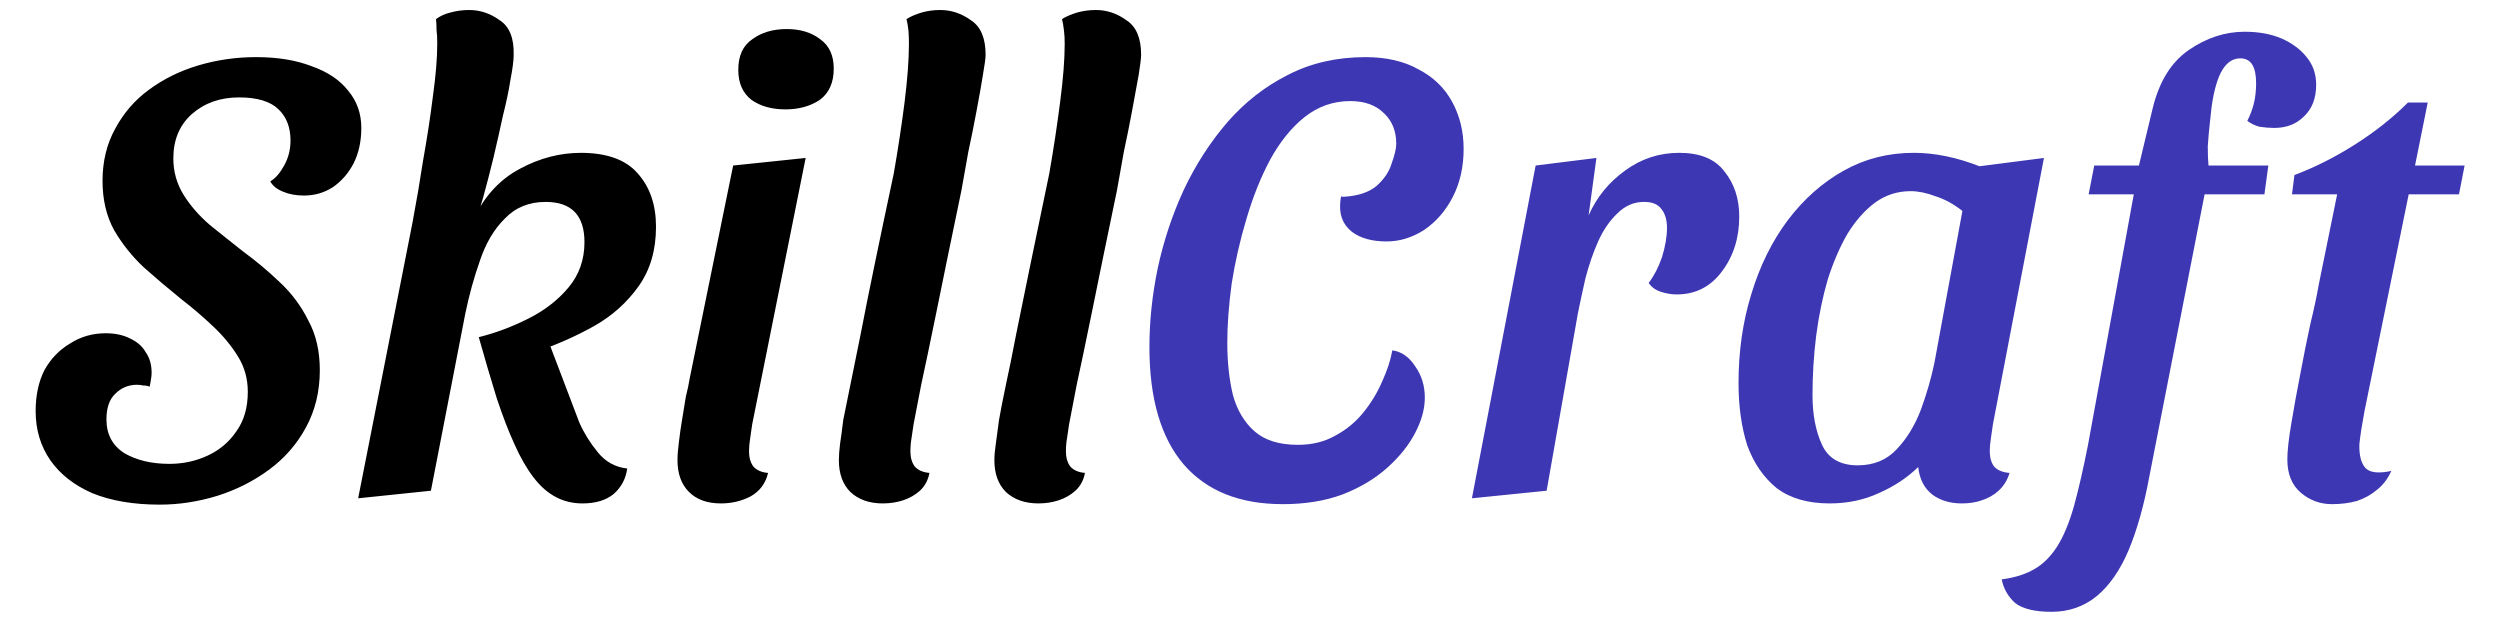<svg version="1.2" xmlns="http://www.w3.org/2000/svg" viewBox="0 0 1024 254" width="1024" height="254">
	<title>New Project</title>
	<style>
		.s0 { fill: #000000 } 
		.s1 { fill: #3d37b3 } 
	</style>
	<path id="SkillCraft" class="s0" d="m65.5 206.7q-16.2 0-27.7-4.7-11.2-4.9-17.2-13.5-6-8.7-6-20.1 0-9.7 3.6-16.8 3.9-7 10.5-10.9 6.5-4.2 14.6-4.2 5.7 0 9.9 2.1 4.5 2.1 6.5 5.7 2.4 3.4 2.4 8.4 0 1.3-0.3 2.9-0.2 1.5-0.5 2.8-1-0.5-2.6-0.5-1.3-0.3-2.6-0.3-5.2 0-8.9 3.7-3.6 3.4-3.6 10.5 0 9.1 7.3 13.8 7.5 4.4 18.5 4.4 8.4 0 15.7-3.4 7.3-3.4 11.7-9.9 4.7-6.5 4.7-16.2 0-8.1-4.1-14.6-4-6.5-10.2-12.3-6-5.7-13.1-11.2-7.8-6.3-15.1-12.8-7.3-6.8-12.3-15.4-4.7-8.6-4.7-20.1 0-12 5.2-21.4 5.2-9.7 13.9-16 8.8-6.5 20.1-9.9 11.5-3.4 23.7-3.4 13.1 0 22.7 3.7 9.7 3.4 14.9 9.9 5.5 6.5 5.5 15.4 0 8.1-3.1 14.4-3.2 6.2-8.6 9.9-5.3 3.4-11.8 3.4-4.9 0-8.6-1.6-3.7-1.5-5.2-4.2 3.1-1.8 5.7-6.5 2.6-4.7 2.6-10.2 0-8.1-4.9-12.8-5-4.9-16.2-4.9-11.5 0-19.3 6.8-7.6 6.8-7.6 18.2 0 8.1 4.2 14.9 4.1 6.6 10.7 12.3 6.8 5.5 13.8 11 7.8 5.7 14.9 12.5 7.3 6.8 11.7 15.7 4.7 8.6 4.7 20.3 0 13.1-5.7 23.5-5.5 10.2-15.1 17.3-9.5 7-21.2 10.7-11.8 3.6-23.5 3.6zm111-5.7l-29.8 3.1 23-116.7 24.5 1.8q6.8-13.8 18.8-20.1 12.1-6.5 24.9-6.5 15.9 0 23.2 8.3 7.6 8.4 7.6 22 0 14.3-7.1 24.3-7 9.9-18 16.2-10.7 6-21.9 9.9l-25.6-5.2q10.4-2.6 20.3-7.6 10-5 16.5-12.8 6.5-7.8 6.5-18.5 0-16.5-15.9-16.5-10.2 0-16.7 6.8-6.6 6.5-10.2 17.2-3.7 10.5-6 21.7zm62.1 5.2q-6 0-10.9-2.6-5-2.6-9.2-8.1-4.2-5.5-7.8-13.6-3.7-8.1-7.3-19-3.4-11-7.3-24.8h27.9l13.3 35q2.9 6.5 7.6 12.2 4.7 5.8 12 6.6-0.8 6.2-5.5 10.4-4.7 3.9-12.8 3.9zm-44.4-113.8l-25-2.6q2.1-11 4.1-24.1 2.4-13.3 4-26.1 1.8-12.8 1.8-21.9 0-3.2-0.3-5.5 0-2.4-0.2-4.4 2.6-1.9 6-2.7 3.6-1 7.6-1 6.7 0 12.5 4.2 6 3.9 5.7 14.3 0 3.2-1.3 10-1 6.5-3.1 14.8-1.8 8.4-3.9 17.3-2.1 8.6-4.2 16.2-2.1 7.3-3.7 11.5zm101.1 113.8q-8.4 0-13.1-4.7-4.7-4.7-4.7-13 0-3.2 0.6-7.6 0.5-4.4 1.3-9.1 0.8-5 1.5-9.2 1.1-4.4 1.6-7.6l17.8-87.2 29.7-3.1-21.9 109.1q-0.3 2.1-0.8 5.5-0.5 3.2-0.5 5.5 0 3.9 1.8 6.3 2.1 2.3 6 2.6-1.5 6.5-7.3 9.7-5.5 2.8-12 2.8zm26.4-161.4q-8.4 0-13.9-3.9-5.4-4.2-5.4-12.3 0-8.6 5.7-12.5 5.7-4.2 14.1-4.2 8.4 0 13.8 4.2 5.5 3.9 5.5 12 0 8.6-5.7 12.8-5.8 3.9-14.1 3.9zm39.9 161.4q-8.3 0-13.3-4.7-4.7-4.7-4.7-13 0-2.9 0.5-6.8 0.6-3.9 1.3-9.7 1.1-5.7 2.9-14.3 1.8-8.7 4.2-20.7 2.3-12 5.7-28.4 3.4-16.5 7.9-37.6 2.6-14.9 4.4-29 1.8-14.4 1.8-24.1 0-3.1-0.2-5.4-0.3-2.7-0.8-4.7 2.6-1.6 6.3-2.7 3.6-1 7.5-1 6.8 0 12.6 4.2 6 3.9 6 14.1 0 2.1-1.1 8.3-1 6.3-2.6 14.7-1.5 8.1-3.4 16.9-1.5 8.7-2.8 15.7-6.3 30.3-10.2 49.6-3.9 19.1-6.3 30.1-2.1 10.9-3.1 16.1-0.8 5.3-1.1 7.4-0.2 2-0.2 3.6 0 3.9 1.8 6.3 2.1 2.3 6 2.6-0.8 4.4-3.9 7.3-2.9 2.6-6.8 3.9-3.9 1.3-8.4 1.3zm63.8 0q-8.4 0-13.4-4.7-4.7-4.7-4.7-13 0-2.9 0.6-6.8 0.5-3.9 1.3-9.7 1-5.7 2.8-14.3 1.9-8.7 4.2-20.7 2.4-12 5.8-28.4 3.4-16.5 7.8-37.6 2.6-14.9 4.4-29 1.9-14.4 1.9-24.1 0-3.1-0.3-5.4-0.3-2.7-0.8-4.7 2.6-1.6 6.3-2.7 3.6-1 7.6-1 6.7 0 12.5 4.2 6 3.9 6 14.1 0 2.1-1 8.3-1.1 6.3-2.7 14.7-1.5 8.1-3.4 16.9-1.5 8.7-2.8 15.7-6.3 30.3-10.2 49.6-3.9 19.1-6.3 30.1-2.1 10.9-3.1 16.1-0.8 5.3-1.1 7.4-0.2 2-0.2 3.6 0 3.9 1.8 6.3 2.1 2.3 6 2.6-0.8 4.4-3.9 7.3-2.9 2.6-6.8 3.9-3.9 1.3-8.3 1.3z"/>
	<path id="SkillCraft" fill-rule="evenodd" class="s1" d="m525.4 206.5q-26.4 0-40.5-16.2-14.1-16.5-14.1-48.1 0-15.9 3.4-32.3 3.6-16.8 10.7-32.2 7.3-15.4 17.8-27.6 10.7-12.3 24.8-19.4 14.1-7.3 31.8-7.3 12.8 0 21.7 5 9.1 4.7 13.8 13.3 4.7 8.6 4.7 19.3 0 11-4.4 19.6-4.4 8.6-11.8 13.6-7.3 4.7-15.4 4.7-8.8 0-14.1-3.9-4.9-3.9-4.9-10.2 0-3.1 0.5-4.4 0.3 0 0.5 0.2 0.3 0 0.5 0 8.7-0.5 13.4-4.4 4.7-4.2 6.2-9.2 1.9-5.2 1.9-8.1 0-7.8-5-12.5-5-5-13.8-5-10.5 0-18.8 6.6-8.1 6.5-14.1 17.5-5.8 10.9-9.7 24.3-3.9 13-6 26.3-1.8 13.3-1.8 24.3 0 11.8 2.3 21.4 2.6 9.4 8.9 14.9 6.3 5.5 17.7 5.5 8.7 0 15.2-3.7 6.8-3.6 11.5-9.4 4.9-6 7.8-12.8 3.1-6.7 4.2-12.8 5.7 0.8 9.4 6.6 3.9 5.5 3.9 12.8 0 6.8-3.9 14.3-3.9 7.6-11.5 14.4-7.6 6.8-18.5 11-10.7 3.9-24.3 3.9zm108.1-5.5l-30.6 3.1 26.1-136.3 24.9-3.1-3.2 23.5q5-11.2 14.9-18.3 9.9-7.3 22.2-7.3 12.8 0 18.5 7.6 6.1 7.5 6.1 18.5 0 13.1-7.1 22.5-7 9.4-18.5 9.4-3.2 0-6.6-1.1-3.1-1-4.9-3.6 3.4-4.5 5.5-10.7 2-6.6 2-11.8 0-5-2.3-7.8-2.1-2.9-7.1-2.9-6.2 0-10.9 4.7-4.7 4.4-7.9 11.5-3.1 7-5.2 15.1-1.8 7.9-3.1 14.4zm115.9 5.2q-13.3 0-21.6-6.2-8.1-6.6-12.1-17.5-3.6-11.3-3.6-25.6 0-19.4 5.2-36.3 5.2-17.3 14.9-30.3 9.9-13.1 23-20.4 13-7.3 28.7-7.3 12.8 0 26.9 5.5l26.4-3.4-20.9 109.1q-0.3 2.4-0.8 5.5-0.5 3.2-0.5 5.5 0 3.9 1.8 6.3 2.1 2.3 6.3 2.6-1.3 4.4-4.5 7.3-2.8 2.6-6.8 3.9-3.6 1.3-8.3 1.3-7.1 0-12-3.6-5-3.9-5.8-11.3-6.8 6.6-16.2 10.7-9.1 4.2-20.1 4.2zm11.5-15.6q9.9 0 16-6.6 6.2-6.5 9.9-16.2 3.6-9.9 5.5-19l11.5-62.4q-5.3-4.2-11-6-5.5-2.1-10.2-2.1-8.1 0-14.6 4.7-6.3 4.7-11.3 12.8-4.7 8.1-8.1 18.8-3.1 10.7-4.7 22.9-1.5 12.1-1.5 24.3 0 12 3.9 20.4 3.9 8.4 14.6 8.4zm79.4 60q-10.2 0-14.9-3.6-4.4-4-5.5-9.7 7.9-1 13.4-4.2 5.4-3.1 9.4-9.4 3.9-6.2 6.8-16.4 2.8-10.2 5.7-24.8l18.8-102.9h-18.5l2.3-11.8h18.3l5.7-23.7q4-16.2 14.7-23.6 10.9-7.5 22.9-7.5 8.7 0 15.2 2.8 6.5 2.9 10.2 7.6 3.9 4.7 3.9 11.3 0 8.3-5 13-4.7 4.7-12.2 4.7-2.9 0-6.1-0.5-2.8-0.8-4.9-2.4 1.6-3.1 2.6-6.8 1-3.9 1-8.6 0-4.9-1.5-7.5-1.6-2.7-5-2.7-4.4 0-7.3 4.7-2.9 4.7-4.4 14.9-0.3 2.6-0.8 7.3-0.5 4.5-0.8 9.2 0 4.7 0.3 7.8h24.5l-1.6 11.8h-24.5l-22.7 115.9q-3.2 17.3-8.4 29.8-5.2 12.3-13 18.8-7.9 6.5-18.6 6.5zm114.9-44.1q-7.3 0-12.8-4.7-5.5-4.7-5.5-13.6 0-5.2 1.6-14.6 1.6-9.7 3.7-20.4 2-10.7 4.1-20.4 2.4-9.9 3.4-15.9l7.6-37.3h-18.5l1-7.9q12.5-4.7 24.8-12.5 12.3-7.8 21.7-17.2h8.1l-5.2 25.8h20.3l-2.3 11.8h-20.6l-18.1 88.8q-0.7 4.1-1.3 7.5-0.5 3.2-0.8 6-0.2 7.1 2.7 10 2.8 2.6 10.4 1-2.3 5-6 7.8-3.4 2.9-8.1 4.5-4.7 1.3-10.2 1.3z"/>
</svg>